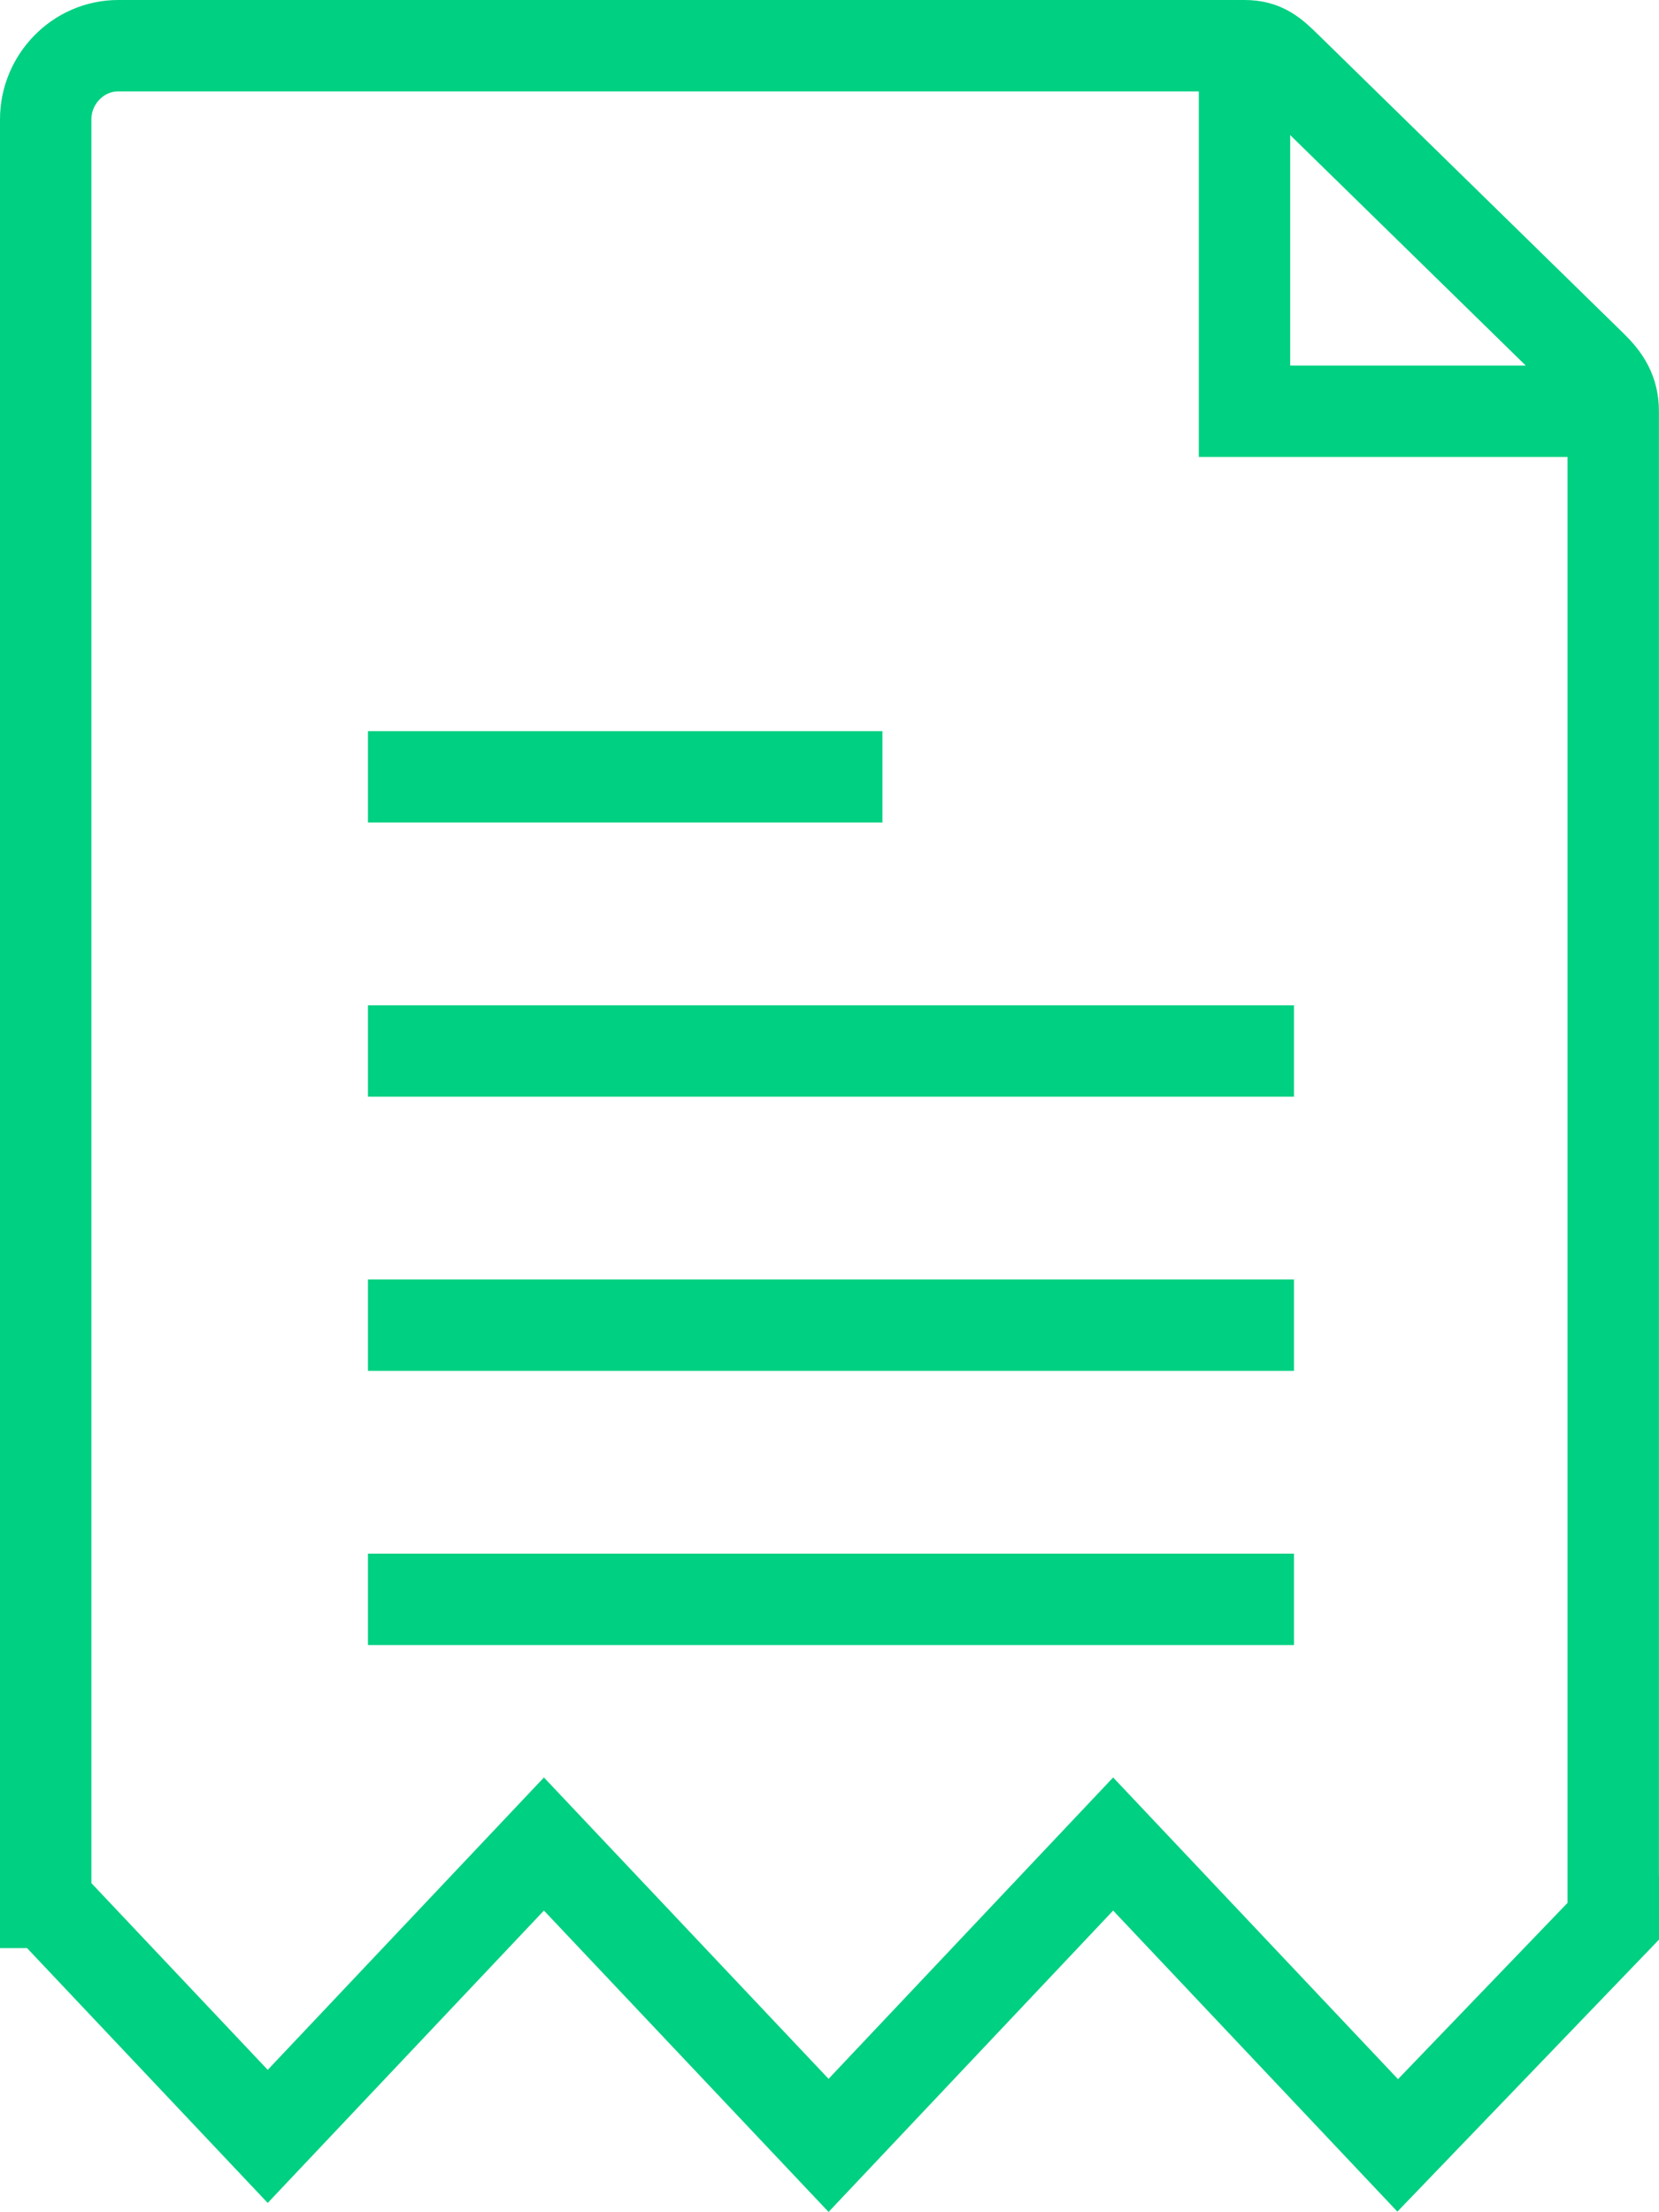 <?xml version="1.0" encoding="utf-8"?>
<!-- Generator: Adobe Illustrator 16.0.0, SVG Export Plug-In . SVG Version: 6.00 Build 0)  -->
<!DOCTYPE svg PUBLIC "-//W3C//DTD SVG 1.1//EN" "http://www.w3.org/Graphics/SVG/1.1/DTD/svg11.dtd">
<svg version="1.1" id="Layer_1" xmlns="http://www.w3.org/2000/svg" xmlns:xlink="http://www.w3.org/1999/xlink" x="0px" y="0px"
	 width="23.238px" height="30.979px" viewBox="0 0 23.238 30.979" enable-background="new 0 0 23.238 30.979" xml:space="preserve">
<polyline fill="none" stroke="#00D081" stroke-width="1.28" stroke-miterlimit="10" points="17.432,0.64 17.432,5.76 22.599,5.76 
	"/>
<line fill="none" stroke="#00D081" stroke-width="1.28" stroke-miterlimit="10" x1="18.125" y1="22.4" x2="5.154" y2="22.4"/>
<line fill="none" stroke="#00D081" stroke-width="1.28" stroke-miterlimit="10" x1="18.125" y1="18.56" x2="5.154" y2="18.56"/>
<line fill="none" stroke="#00D081" stroke-width="1.28" stroke-miterlimit="10" x1="18.125" y1="14.72" x2="5.154" y2="14.72"/>
<line fill="none" stroke="#00D081" stroke-width="1.28" stroke-miterlimit="10" x1="12.36" y1="10.88" x2="5.154" y2="10.88"/>
<path fill="none" stroke="#00D081" stroke-width="1.28" stroke-miterlimit="10" d="M22.598,26.908l-3.02,3.14l-3.986-4.221
	l-3.986,4.221l-3.987-4.221L3.75,29.922l-3.095-3.277H0.64V1.671c0-0.559,0.453-1.031,1.017-1.031h15.774
	c0.269,0,0.393,0.114,0.584,0.301l4.277,4.184c0.194,0.189,0.305,0.365,0.305,0.636V26.908z"/>
</svg>
